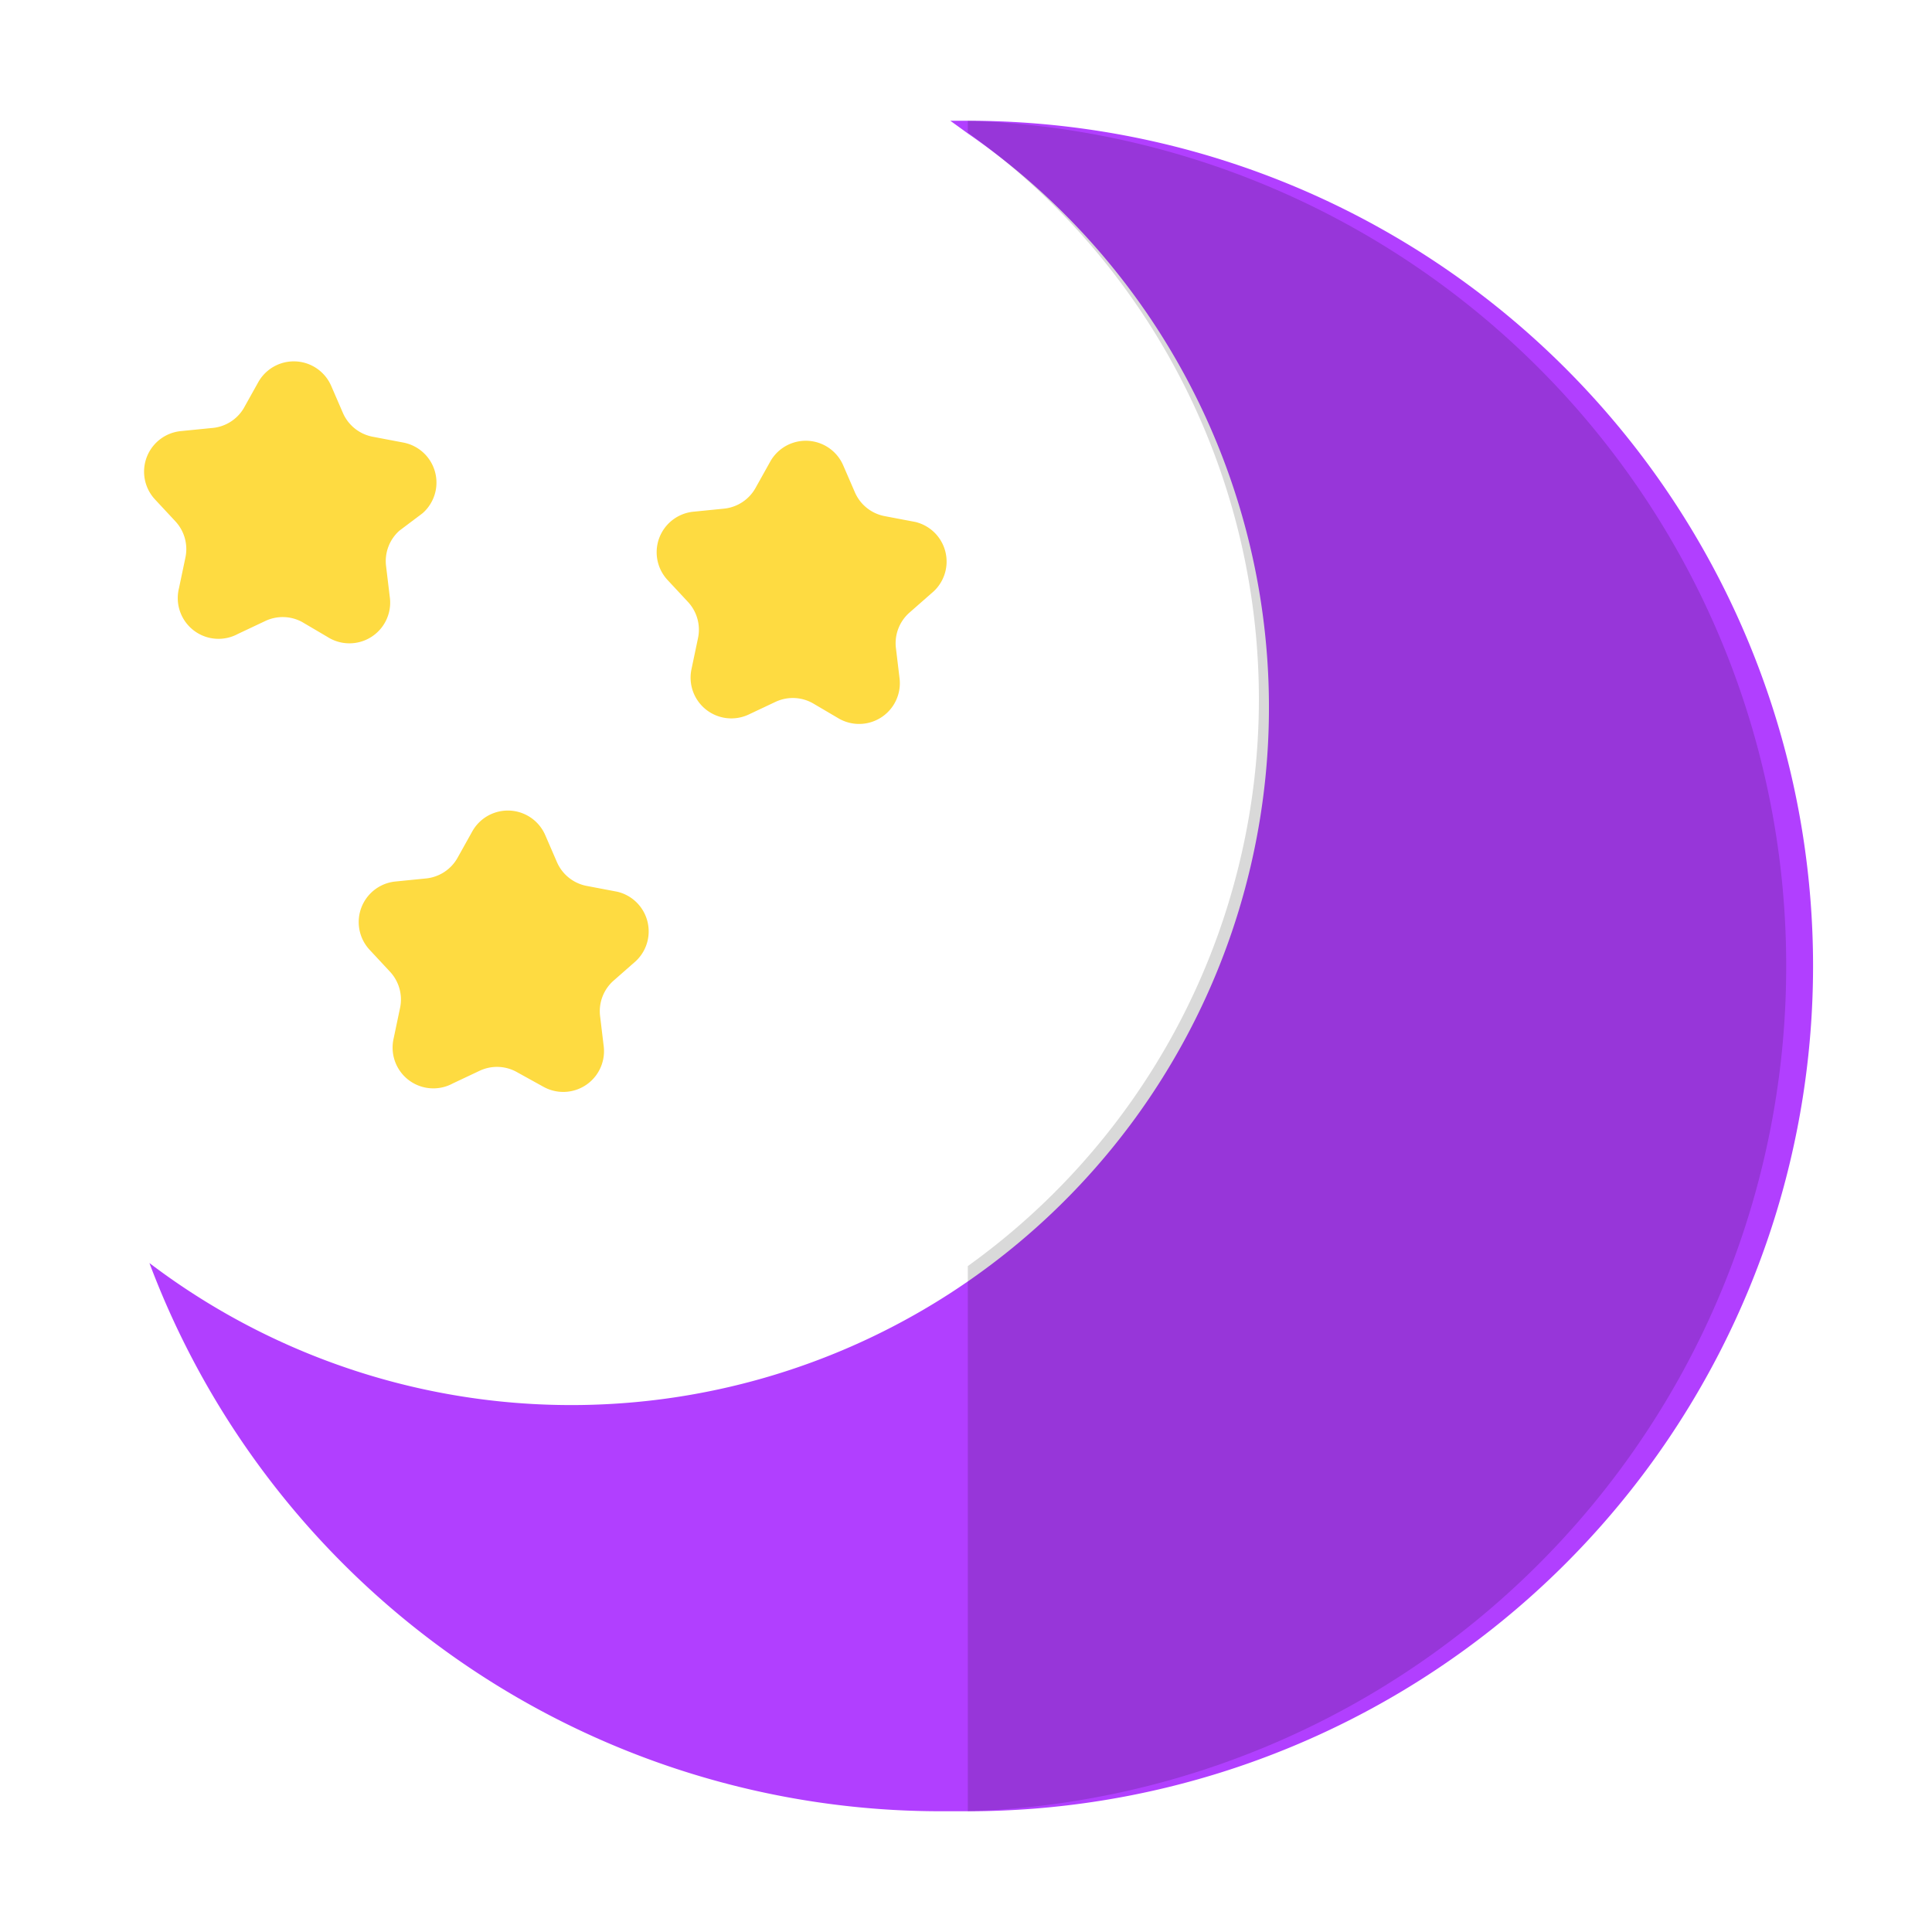 <?xml version="1.0" ?><svg data-name="Layer 1" id="Layer_1" viewBox="0 0 64 64" xmlns="http://www.w3.org/2000/svg"><defs><style>.cls-1{fill:#b13fff;}.cls-2{fill:#fedb41;}.cls-3{opacity:0.15;}</style></defs><title/><path class="cls-1" d="M32.06,4l-.58,0,.58.42A23.11,23.11,0,1,1,4.95,41.84,28,28,0,0,0,31.17,60l.89,0a28,28,0,0,0,0-56Z"/><path class="cls-2" d="M20.45,29.54l-1-.19a1.35,1.35,0,0,1-1-.79l-.39-.9a1.35,1.35,0,0,0-2.42-.11l-.48.86a1.35,1.35,0,0,1-1.05.69l-1,.1a1.35,1.35,0,0,0-.86,2.27l.67.72a1.35,1.35,0,0,1,.33,1.21l-.21,1A1.35,1.35,0,0,0,15,35.89l.89-.42a1.35,1.35,0,0,1,1.26.06L18,36a1.35,1.35,0,0,0,2-1.33l-.12-1a1.35,1.35,0,0,1,.44-1.18l.74-.65A1.35,1.35,0,0,0,20.45,29.54Z"/><path class="cls-2" d="M12.91,19.76l-.12-1a1.35,1.35,0,0,1,.44-1.18L14,17a1.35,1.35,0,0,0-.64-2.34l-1-.19a1.35,1.35,0,0,1-1-.79l-.39-.9a1.35,1.35,0,0,0-2.42-.11l-.48.86A1.35,1.35,0,0,1,7,14.18l-1,.1a1.35,1.35,0,0,0-.86,2.27l.67.72a1.35,1.35,0,0,1,.33,1.21l-.21,1A1.35,1.35,0,0,0,7.88,21l.89-.42A1.35,1.35,0,0,1,10,20.6l.85.5A1.35,1.35,0,0,0,12.91,19.76Z"/><path class="cls-2" d="M30.32,17.29l-1-.19a1.35,1.35,0,0,1-1-.79l-.39-.9a1.35,1.35,0,0,0-2.42-.11l-.48.86a1.35,1.35,0,0,1-1.05.69l-1,.1a1.35,1.35,0,0,0-.86,2.27l.67.72a1.35,1.35,0,0,1,.33,1.21l-.21,1a1.35,1.35,0,0,0,1.89,1.52l.89-.42a1.35,1.35,0,0,1,1.26.06l.85.5a1.35,1.35,0,0,0,2-1.33l-.12-1a1.35,1.35,0,0,1,.44-1.18l.74-.65A1.35,1.35,0,0,0,30.32,17.29Z"/><g class="cls-3"><path d="M59.17,32A28,28,0,0,0,32.06,4v.39a23.1,23.1,0,0,1,0,37.55V60A28,28,0,0,0,59.17,32Z"/></g></svg>